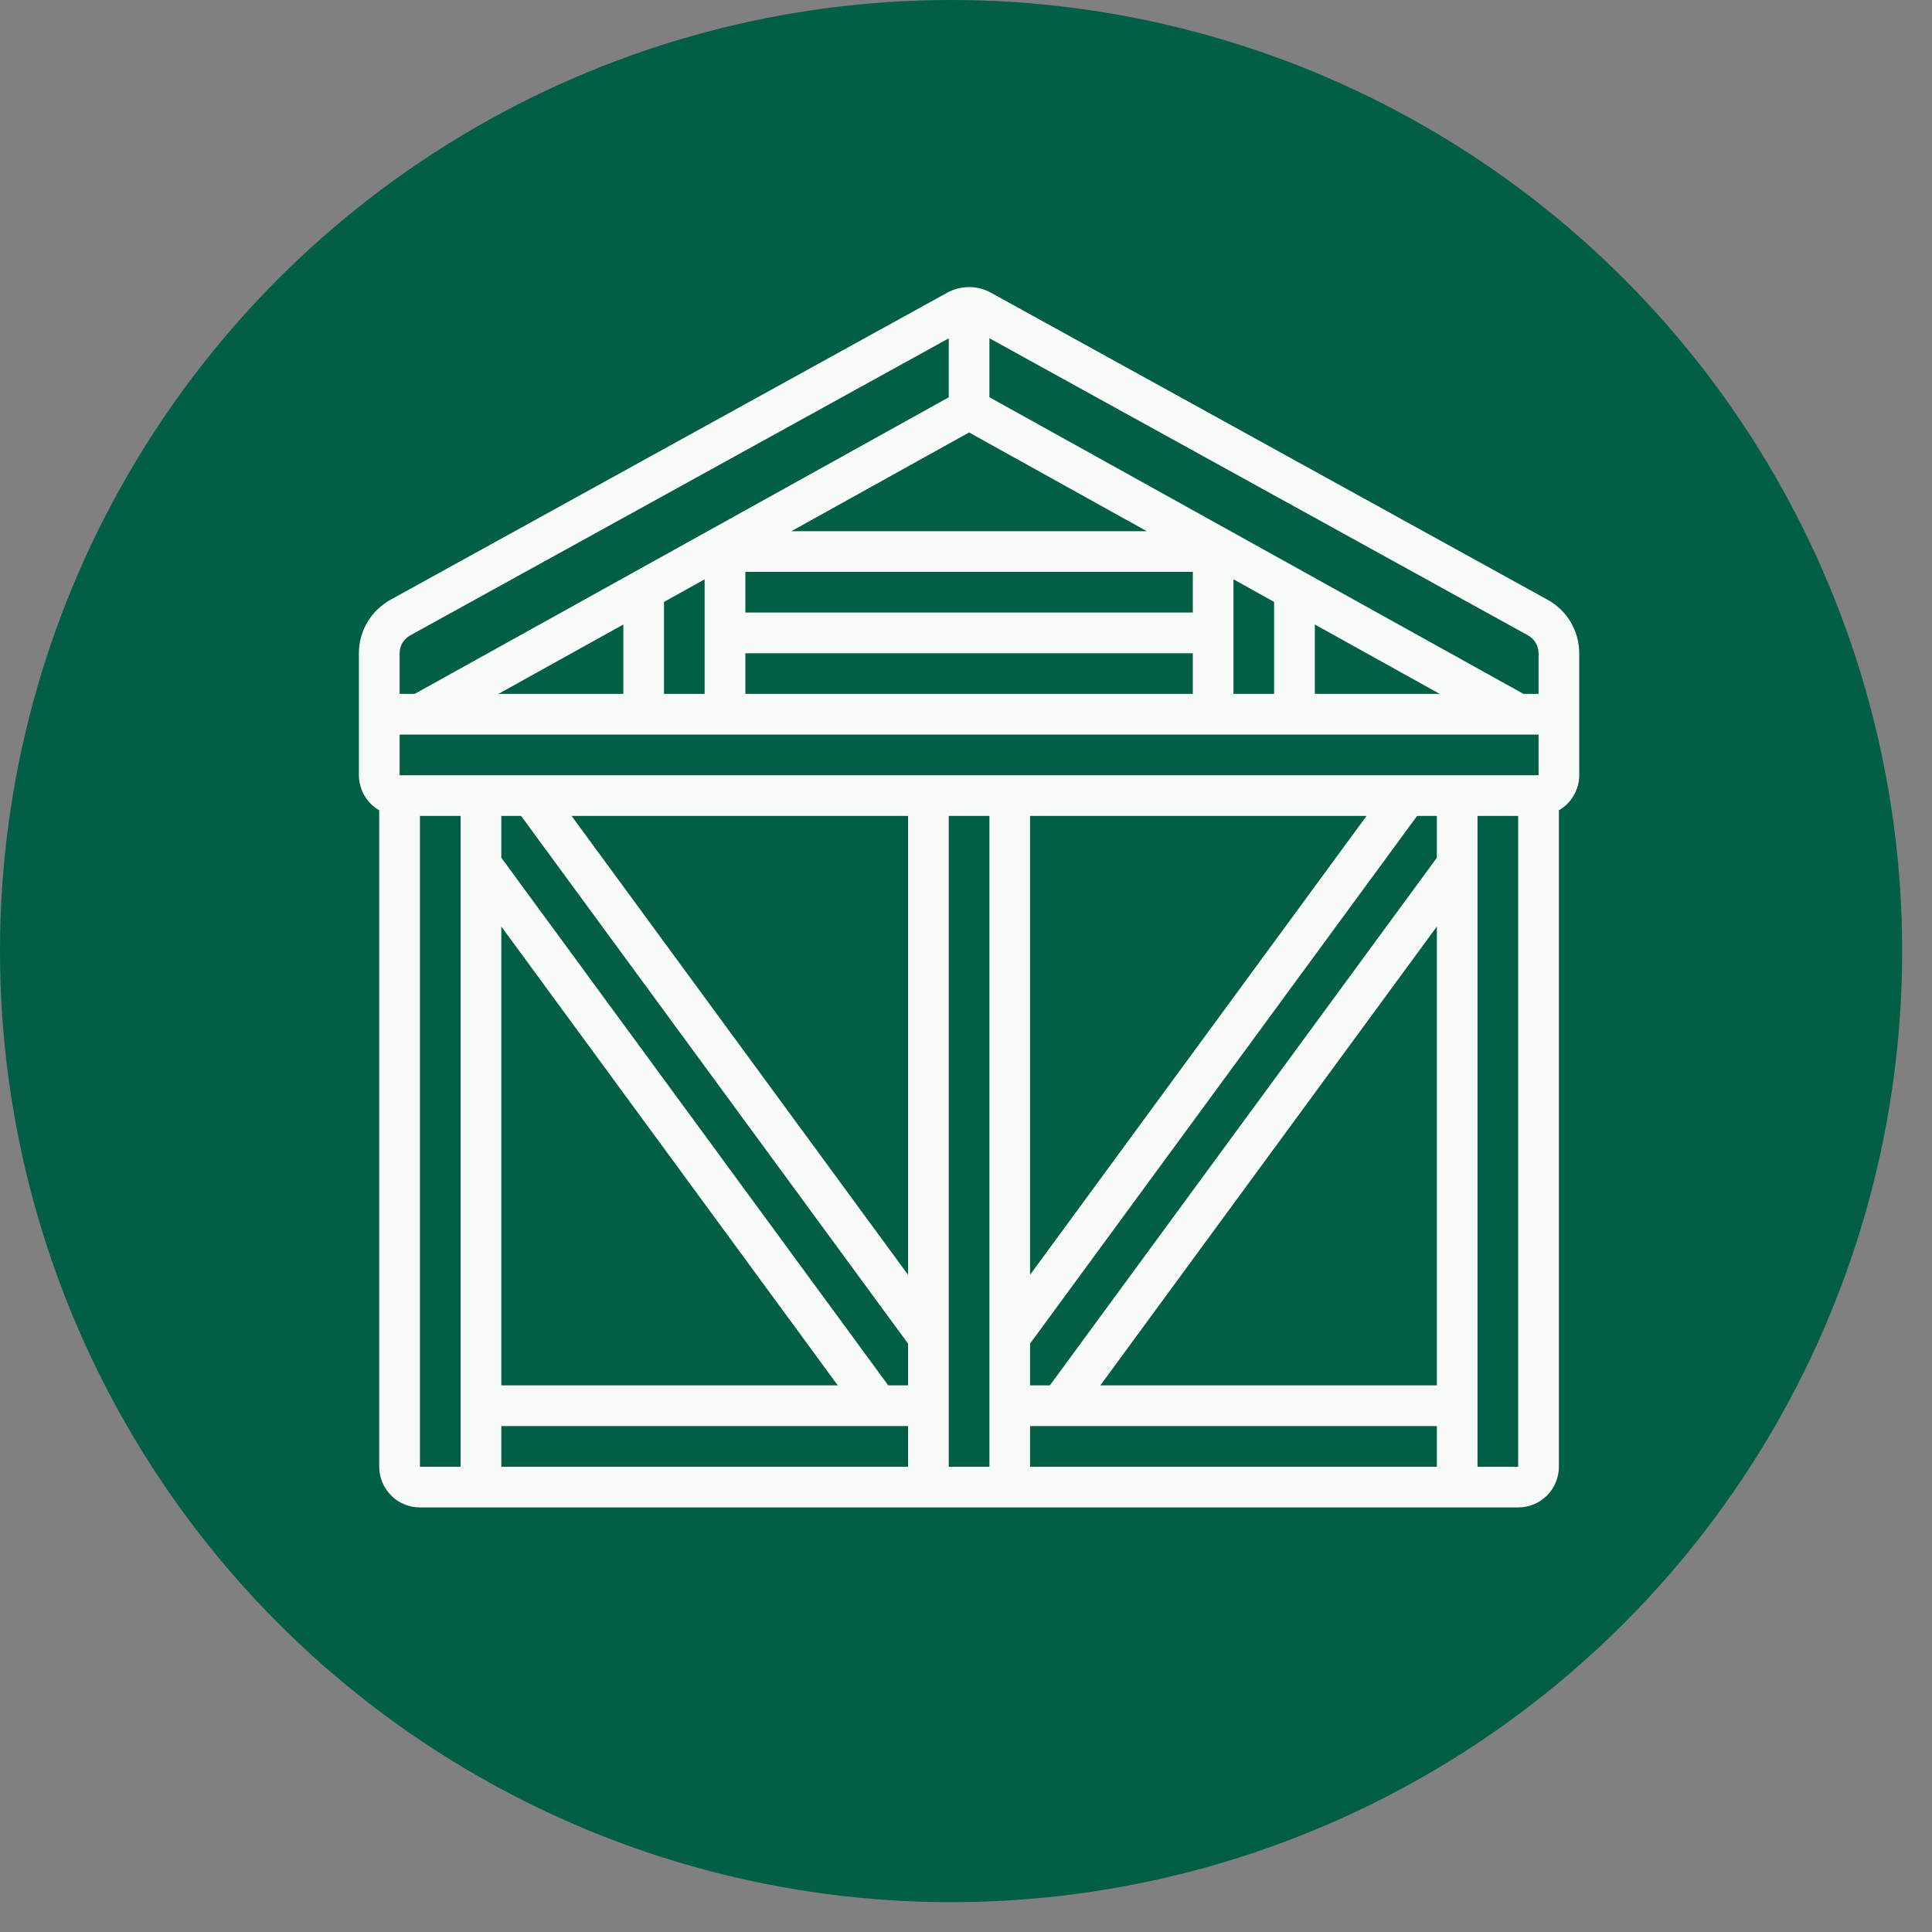<svg width="25" height="25" viewBox="0 0 25 25" fill="none" xmlns="http://www.w3.org/2000/svg">
<rect x="0" y="0" width="25" height="25" fill="#808080" stroke="none"/>
<circle cx="12.307" cy="12.307" r="12.307" fill="#035E46"/>
<g clip-path="url(#clip0_348_5566)">
<path d="M20.028 7.762L12.825 3.789C12.738 3.74 12.64 3.715 12.54 3.715C12.44 3.715 12.341 3.74 12.254 3.789L5.051 7.762C4.928 7.831 4.825 7.931 4.754 8.052C4.682 8.173 4.644 8.312 4.644 8.453V10.032C4.645 10.124 4.669 10.214 4.715 10.293C4.761 10.373 4.828 10.439 4.907 10.485V18.98C4.907 19.119 4.963 19.253 5.062 19.352C5.16 19.451 5.294 19.506 5.434 19.506H19.645C19.785 19.506 19.919 19.451 20.018 19.352C20.116 19.253 20.172 19.119 20.172 18.98V10.485C20.252 10.439 20.318 10.373 20.364 10.293C20.41 10.214 20.435 10.124 20.435 10.032V8.453C20.435 8.312 20.397 8.173 20.326 8.052C20.254 7.93 20.151 7.83 20.028 7.762ZM19.909 10.032H5.171V9.505H19.909V10.032ZM17.683 10.558L13.329 16.496V10.558H17.683ZM13.329 18.453H18.593V18.98H13.329V18.453ZM14.238 17.927L18.593 11.989V17.927H14.238ZM18.593 11.099L13.585 17.927H13.329V17.386L18.337 10.558H18.593V11.099ZM6.487 11.989L10.841 17.927H6.487V11.989ZM6.487 18.453H11.75V18.98H6.487V18.453ZM11.494 17.927L6.487 11.099V10.558H6.743L11.75 17.386V17.927H11.494ZM7.396 10.558H11.75V16.496L7.396 10.558ZM12.54 5.596L14.84 6.874H10.24L12.54 5.596ZM18.63 8.979H17.014V8.081L18.63 8.979ZM16.487 8.979H15.961V7.496L16.487 7.789V8.979ZM15.435 7.926H9.645V7.4H15.435V7.926ZM9.645 8.453H15.435V8.979H9.645V8.453ZM9.118 8.979H8.592V7.789L9.118 7.496V8.979ZM8.066 8.979H6.449L8.066 8.081V8.979ZM19.773 8.222C19.814 8.245 19.848 8.278 19.872 8.319C19.896 8.359 19.909 8.406 19.909 8.453V8.979H19.714L12.803 5.14V4.377L19.773 8.222ZM5.171 8.453C5.171 8.406 5.183 8.36 5.207 8.319C5.231 8.279 5.265 8.246 5.306 8.223L12.277 4.378V5.141L5.366 8.979H5.171V8.453ZM5.96 18.98H5.434V10.558H5.96V18.98ZM12.803 18.98H12.277V10.558H12.803V18.98ZM19.119 18.98V10.558H19.645V18.98H19.119Z" fill="#F8FBF8"/>
</g>
<defs>
<clipPath id="clip0_348_5566">
<rect width="15.791" height="15.791" fill="white" transform="translate(4.644 3.715)"/>
</clipPath>
</defs>
</svg>
